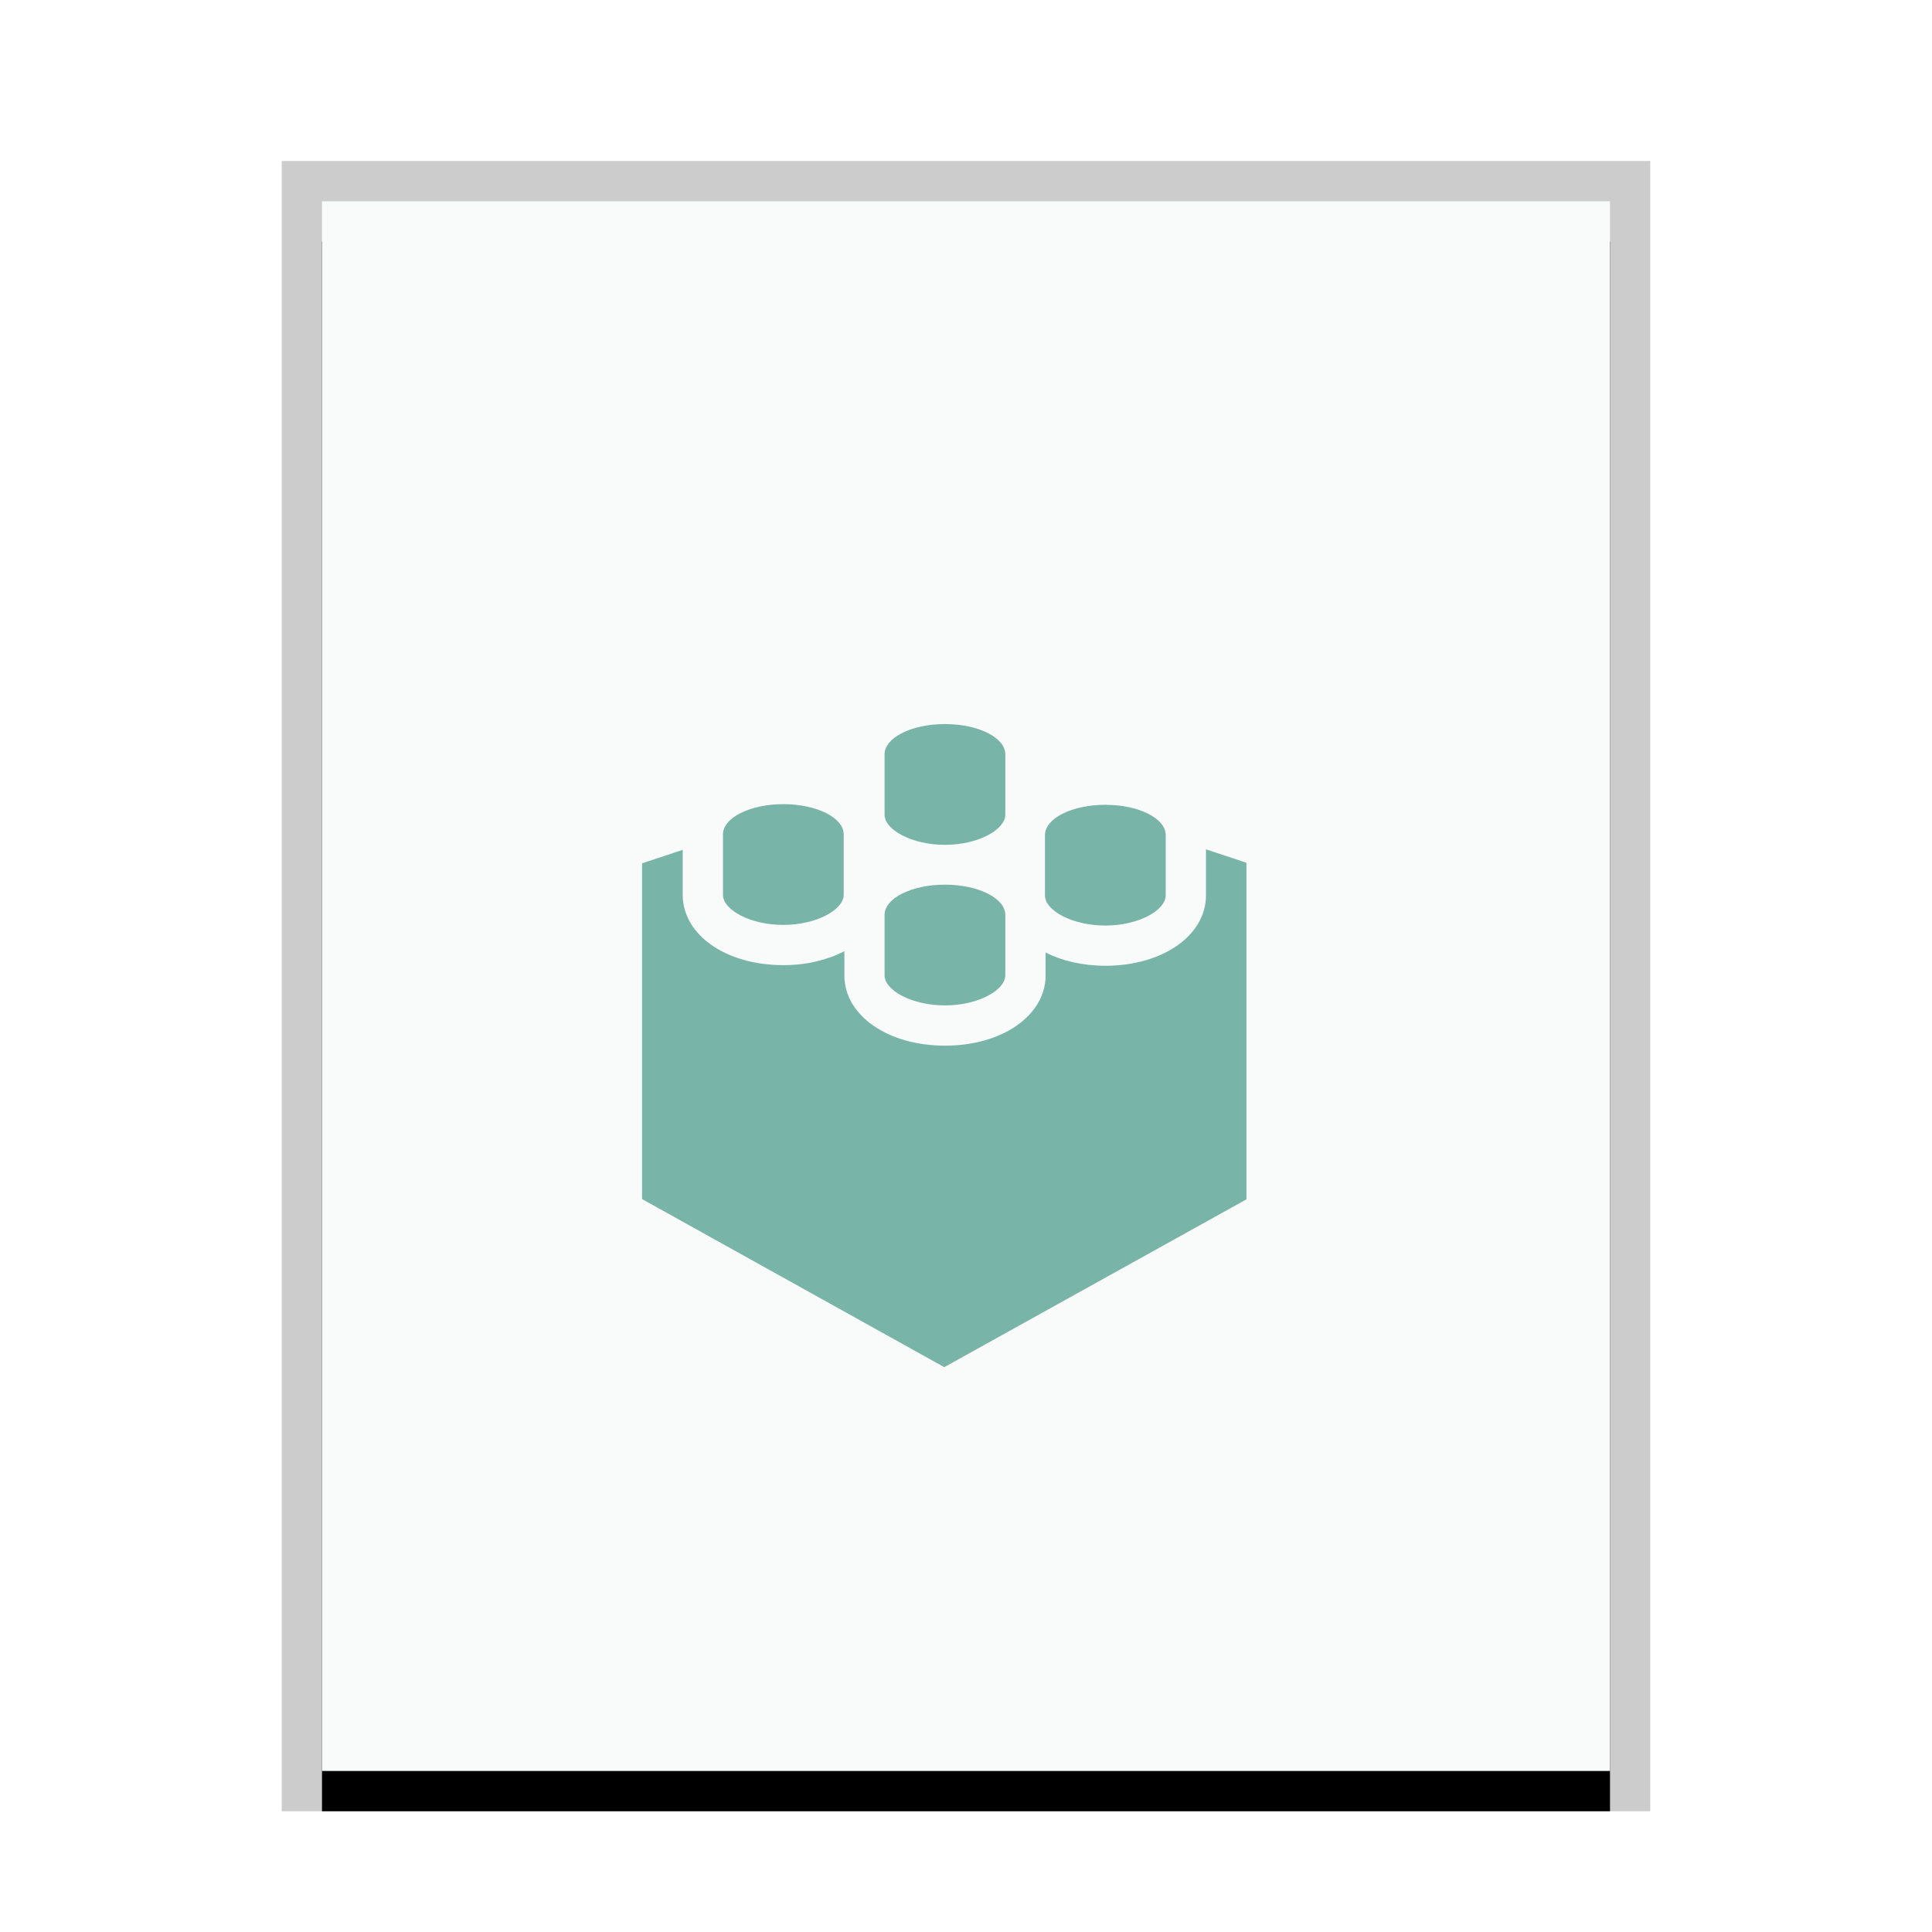 <svg xmlns="http://www.w3.org/2000/svg" xmlns:xlink="http://www.w3.org/1999/xlink" width="48" height="48" viewBox="0 0 48 48">
  <defs>
    <rect id="application-x-sharedlib-b" width="32" height="39" x="0" y="0"/>
    <filter id="application-x-sharedlib-a" width="112.5%" height="110.3%" x="-6.2%" y="-2.6%" filterUnits="objectBoundingBox">
      <feOffset dy="1" in="SourceAlpha" result="shadowOffsetOuter1"/>
      <feGaussianBlur in="shadowOffsetOuter1" result="shadowBlurOuter1" stdDeviation=".5"/>
      <feColorMatrix in="shadowBlurOuter1" values="0 0 0 0 0   0 0 0 0 0   0 0 0 0 0  0 0 0 0.2 0"/>
    </filter>
  </defs>
  <g fill="none" fill-rule="evenodd">
    <g transform="translate(8 5)">
      <use fill="#000" filter="url(#application-x-sharedlib-a)" xlink:href="#application-x-sharedlib-b"/>
      <use fill="#F9FBFB" xlink:href="#application-x-sharedlib-b"/>
      <path fill="#000" fill-opacity=".2" fill-rule="nonzero" d="M33,-1 L-1,-1 L-1,40 L33,40 L33,-1 Z M32,0 L32,39 L0,39 L0,0 L32,0 Z"/>
    </g>
    <path fill="#79B4A8" d="M23.477,20.99 C24.305,20.99 24.977,20.611 24.977,20.24 L24.977,18.741 C24.977,18.326 24.305,17.989 23.477,17.989 C22.649,17.989 21.977,18.326 21.977,18.741 L21.977,18.743 L21.977,20.243 C21.978,20.614 22.651,20.99 23.477,20.99 L23.477,20.99 Z M23.477,24.979 C24.305,24.979 24.977,24.6 24.977,24.229 L24.977,22.731 C24.977,22.316 24.305,21.979 23.477,21.979 C22.649,21.979 21.977,22.316 21.977,22.731 L21.977,22.733 L21.977,24.233 C21.978,24.604 22.651,24.979 23.477,24.979 L23.477,24.979 Z M27.462,22.995 C28.29,22.995 28.962,22.616 28.962,22.245 L28.962,20.747 C28.962,20.332 28.29,19.995 27.462,19.995 C26.634,19.995 25.962,20.332 25.962,20.747 L25.962,20.749 L25.962,22.249 C25.962,22.619 26.635,22.995 27.462,22.995 L27.462,22.995 Z M29.962,21.101 L29.962,22.245 C29.962,23.242 28.887,23.994 27.462,23.994 C26.895,23.994 26.388,23.871 25.978,23.666 L25.978,24.23 C25.978,25.227 24.903,25.979 23.478,25.979 C22.053,25.979 20.978,25.228 20.978,24.233 L20.978,23.632 C20.562,23.848 20.044,23.979 19.462,23.979 C18.037,23.979 16.962,23.228 16.962,22.233 L16.962,21.114 L15.952,21.449 L15.952,29.791 L23.46,33.967 L30.968,29.797 L30.968,21.435 L29.962,21.101 L29.962,21.101 Z M19.462,22.979 C20.29,22.979 20.962,22.6 20.962,22.229 L20.962,20.731 C20.962,20.316 20.29,19.979 19.462,19.979 C18.634,19.979 17.962,20.316 17.962,20.731 L17.962,20.733 L17.962,22.233 C17.962,22.604 18.635,22.979 19.462,22.979 L19.462,22.979 Z"/>
  </g>
</svg>
